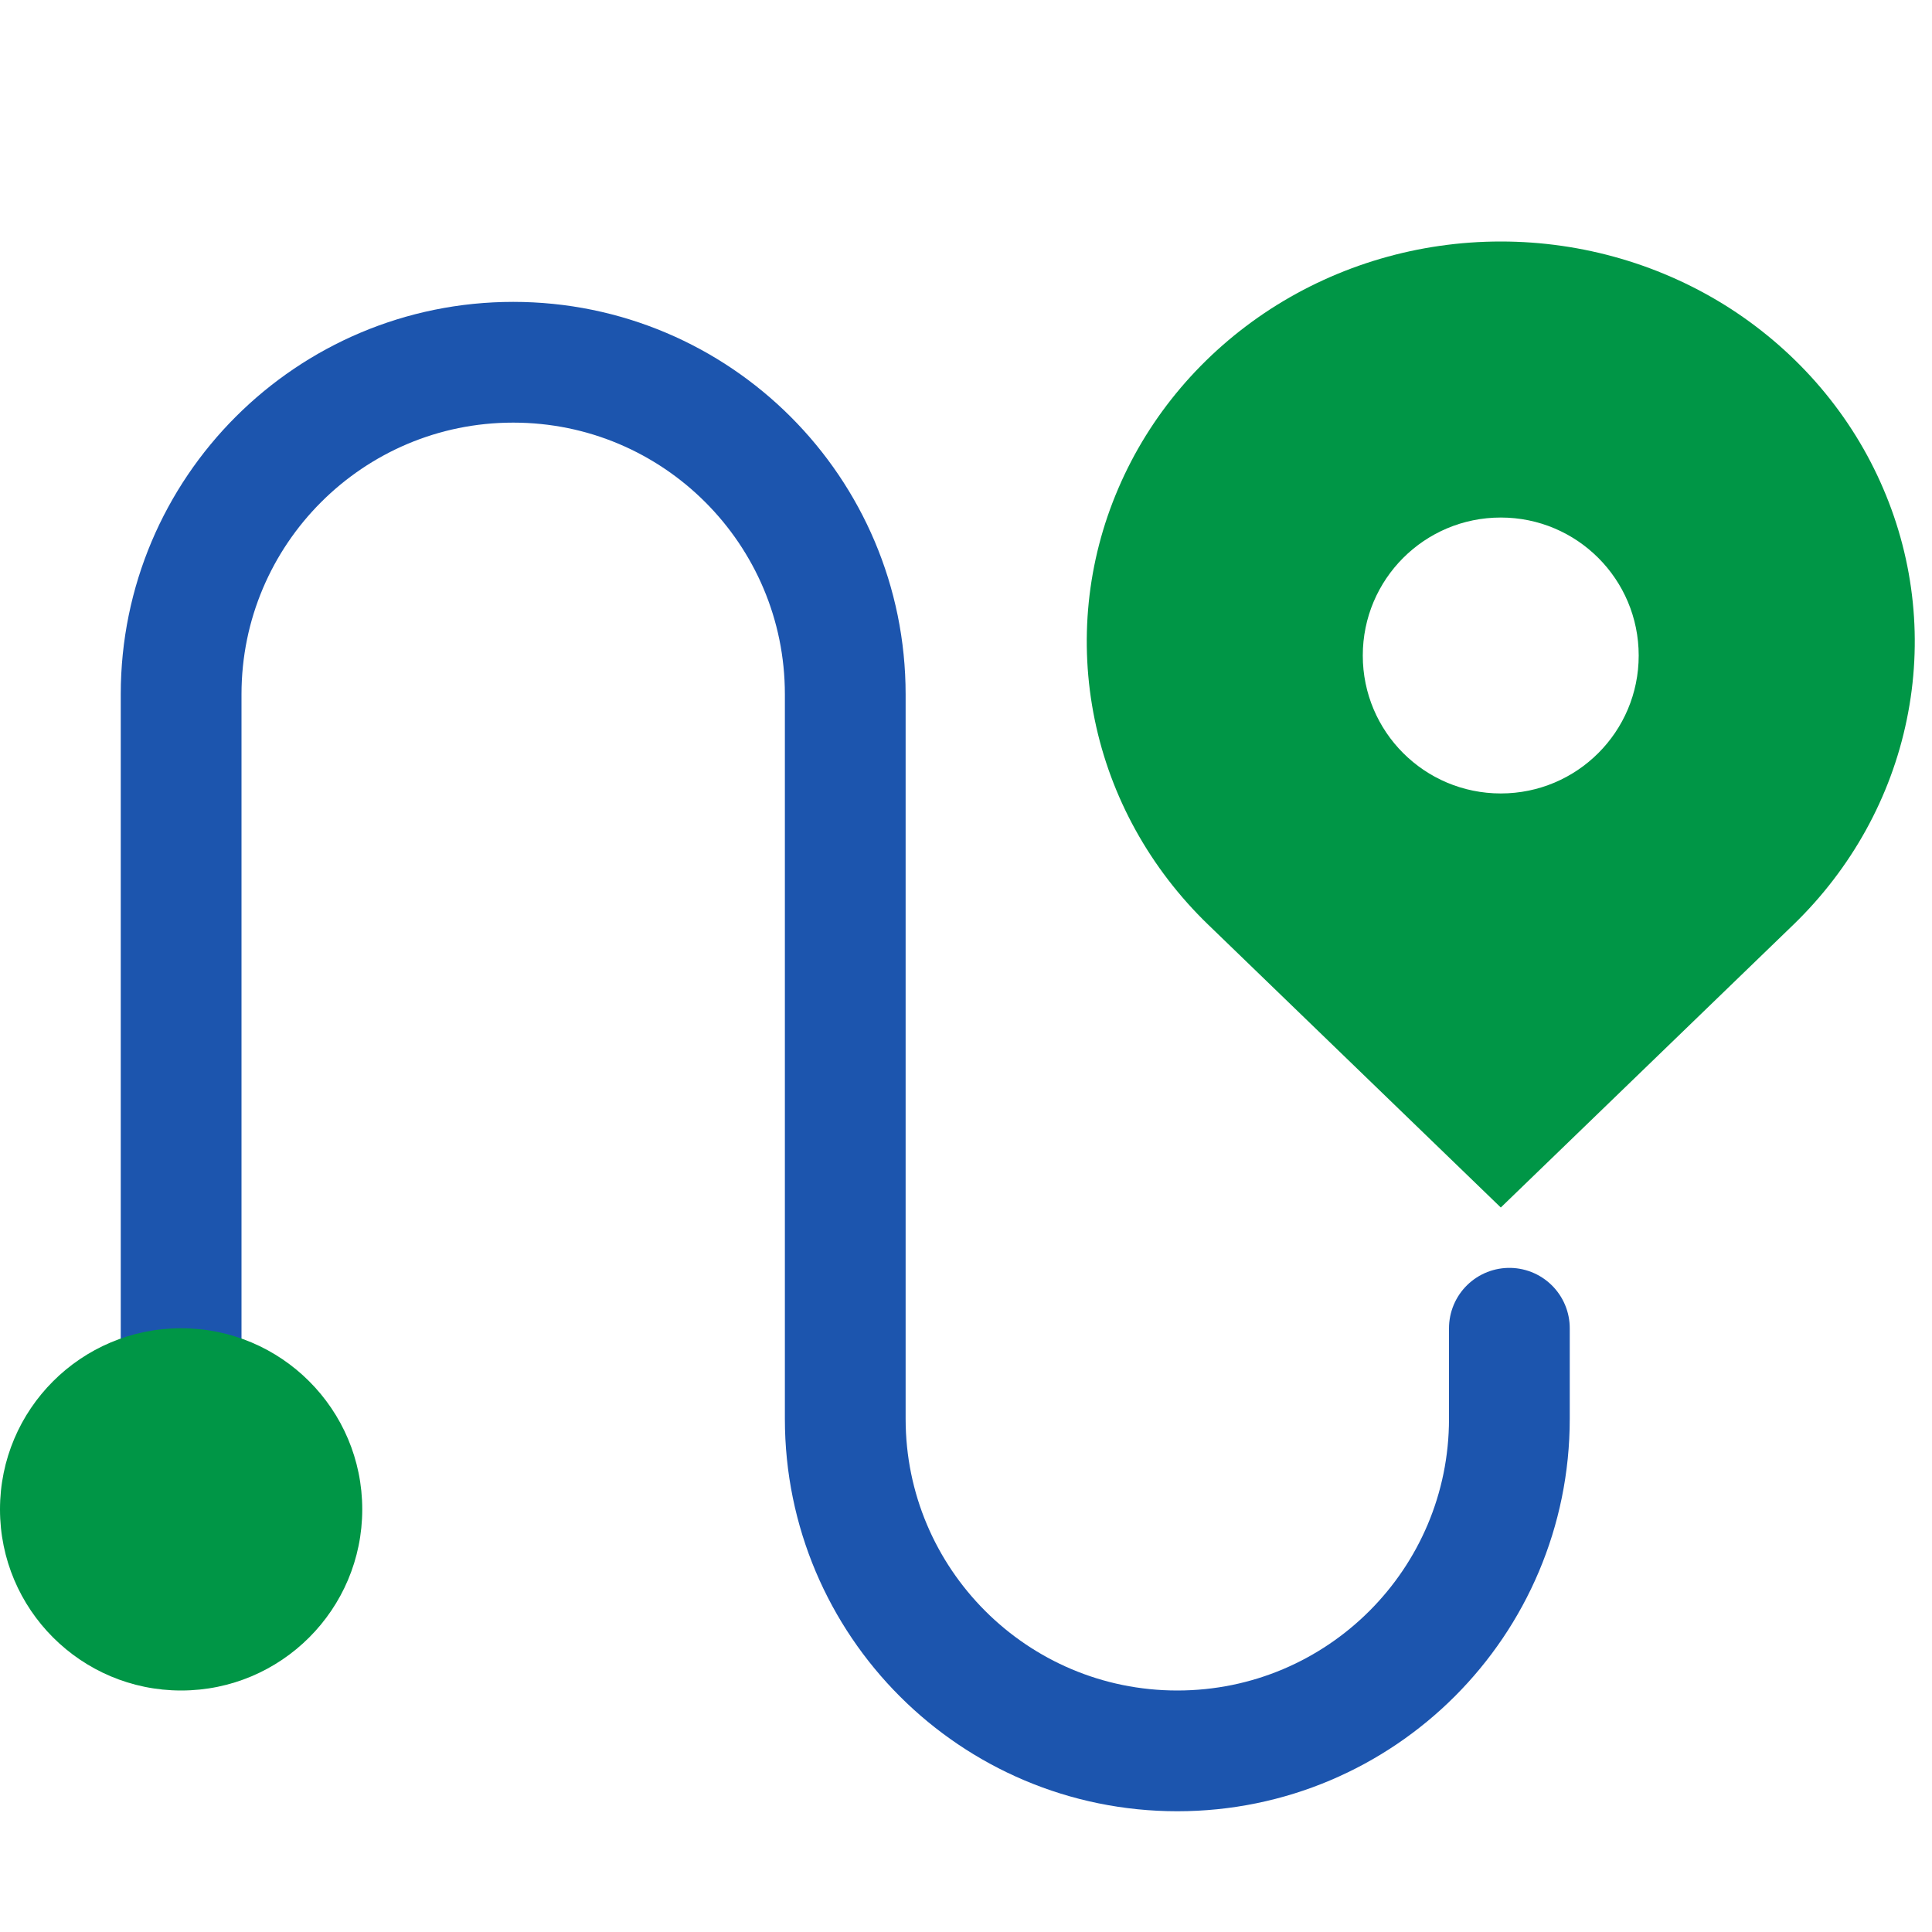 <svg width="16" height="16" viewBox="0 0 16 16" fill="none" xmlns="http://www.w3.org/2000/svg">
<g clip-path="url(#clip0_2404_1857)">
<path d="M1.5 11.5V5.75C1.5 4.231 2.731 3 4.25 3V3C5.769 3 7 4.231 7 5.75V11.75C7 13.269 8.231 14.5 9.75 14.5V14.5C11.269 14.5 12.5 13.269 12.5 11.75V11" stroke="#1C55AE" stroke-linecap="round"/>
<circle cx="1.5" cy="12.5" r="1.5" transform="rotate(90 1.5 12.5)" fill="#009646"/>
<path fill-rule="evenodd" clip-rule="evenodd" d="M15.791 5.96C15.659 6.603 15.332 7.193 14.853 7.657L12.429 10L10.005 7.657C9.525 7.193 9.198 6.603 9.066 5.96C8.934 5.317 9.001 4.651 9.261 4.046C9.52 3.44 9.96 2.923 10.524 2.558C11.088 2.194 11.75 2 12.429 2C13.107 2 13.77 2.194 14.334 2.558C14.897 2.923 15.337 3.44 15.596 4.046C15.856 4.651 15.924 5.317 15.791 5.96ZM12.429 6.571C13.06 6.571 13.571 6.06 13.571 5.429C13.571 4.797 13.06 4.286 12.429 4.286C11.797 4.286 11.286 4.797 11.286 5.429C11.286 6.06 11.797 6.571 12.429 6.571Z" fill="#009646"/>
</g>
<defs>
<clipPath id="clip0_2404_1857">
<rect width="16" height="16" fill="white"/>
</clipPath>
</defs>
</svg>
